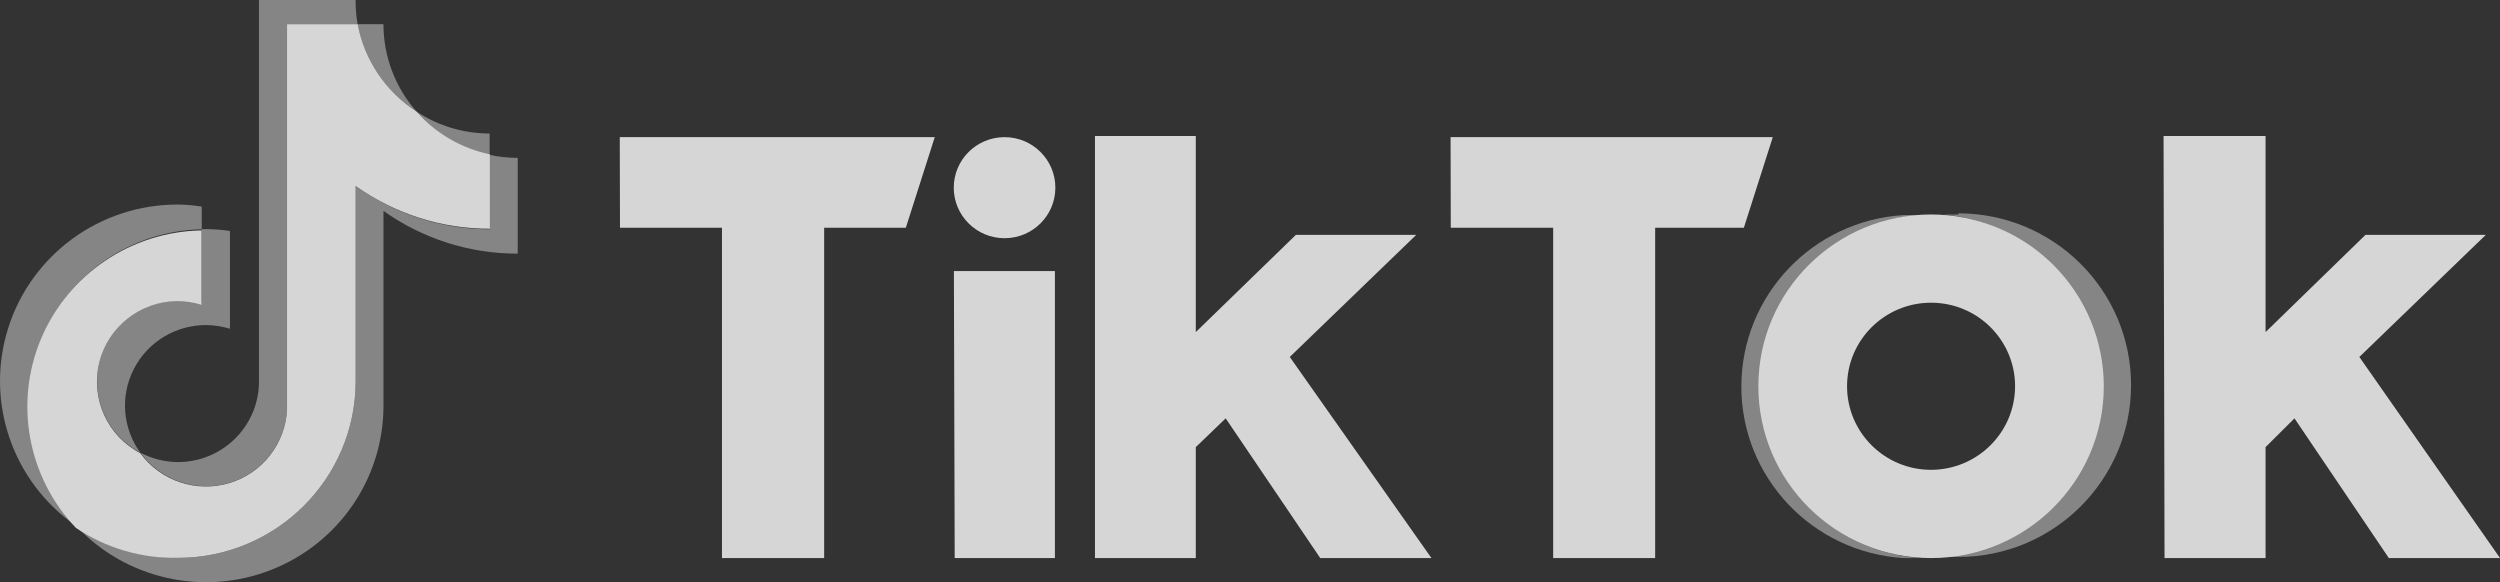 <svg width="146" height="34" viewBox="0 0 146 34" fill="none" xmlns="http://www.w3.org/2000/svg">
<rect x="0" y="0" width="146" height="34" fill="#333333" stroke="none"/>
<g opacity="0.8">
<path d="M11.782 13.39V12.065C11.32 11.992 10.852 11.952 10.384 11.945C5.852 11.936 1.84 14.857 0.479 19.157C-0.882 23.456 0.724 28.137 4.445 30.711C1.658 27.745 0.884 23.426 2.469 19.685C4.054 15.944 7.701 13.478 11.782 13.39Z" fill="white" fill-opacity="0.5"/>
<path d="M12.032 28.398C14.566 28.395 16.649 26.409 16.76 23.891V1.423H20.887C20.803 0.953 20.763 0.477 20.767 0L15.122 0V22.447C15.029 24.978 12.941 26.982 10.395 26.986C9.634 26.98 8.885 26.794 8.211 26.443C8.648 27.046 9.222 27.537 9.886 27.876C10.55 28.216 11.286 28.395 12.032 28.398ZM28.596 9.046V7.797C27.077 7.798 25.592 7.352 24.327 6.516C25.436 7.798 26.934 8.686 28.596 9.046Z" fill="white" fill-opacity="0.5"/>
<path d="M24.326 6.516C23.08 5.105 22.393 3.29 22.393 1.412H20.887C21.081 2.451 21.486 3.439 22.078 4.316C22.669 5.194 23.434 5.942 24.326 6.516ZM10.383 17.561C8.208 17.572 6.32 19.053 5.804 21.154C5.288 23.255 6.275 25.436 8.199 26.444C7.157 25.012 7.009 23.12 7.818 21.546C8.626 19.972 10.254 18.982 12.031 18.983C12.505 18.989 12.976 19.062 13.429 19.2V13.488C12.966 13.419 12.499 13.383 12.031 13.38H11.78V17.723C11.325 17.602 10.854 17.547 10.383 17.561Z" fill="white" fill-opacity="0.5"/>
<path d="M28.597 9.047V13.391C25.785 13.385 23.047 12.5 20.769 10.86V22.274C20.757 27.969 16.111 32.58 10.385 32.58C8.258 32.584 6.183 31.931 4.445 30.712C7.346 33.814 11.859 34.836 15.823 33.286C19.788 31.737 22.395 27.933 22.395 23.697V12.316C24.681 13.945 27.423 14.818 30.235 14.813V9.221C29.685 9.219 29.136 9.161 28.597 9.047Z" fill="white" fill-opacity="0.5"/>
<path d="M20.77 22.274V10.86C23.055 12.49 25.798 13.364 28.61 13.358V9.014C26.949 8.665 25.447 7.788 24.33 6.516C23.438 5.942 22.673 5.194 22.082 4.316C21.49 3.439 21.085 2.451 20.89 1.412H16.763V23.892C16.681 25.897 15.33 27.631 13.398 28.211C11.466 28.791 9.377 28.09 8.192 26.465C6.268 25.458 5.281 23.277 5.797 21.176C6.314 19.075 8.201 17.593 10.376 17.582C10.85 17.587 11.321 17.66 11.773 17.799V13.456C7.67 13.525 3.995 15.999 2.405 19.762C0.816 23.526 1.613 27.868 4.436 30.831C6.191 32.01 8.269 32.621 10.387 32.58C16.113 32.58 20.758 27.969 20.77 22.274Z" fill="white"/>
<path d="M48.131 32.592H42.163V13.298H36.207L36.195 8.009H54.59L52.901 13.298H48.131V32.592ZM96.661 32.592H90.705V13.298H84.725L84.714 8.009H103.531L101.842 13.298H96.661V32.592ZM55.708 15.829H61.607V32.592H55.754L55.708 15.829ZM71.58 24.432L69.834 26.112V32.592H63.946V7.941H69.834V19.393L75.677 13.718H82.706L75.323 20.846L83.596 32.592H77.103L71.58 24.432ZM133.997 24.432L132.309 26.112V32.592H126.409L126.352 7.941H132.309V19.393L138.14 13.718H145.169L137.786 20.846L146.002 32.592H139.509L133.997 24.432Z" fill="white"/>
<path d="M58.666 13.911C60.305 13.911 61.633 12.59 61.633 10.961C61.633 9.331 60.305 8.01 58.666 8.01C57.028 8.01 55.699 9.331 55.699 10.961C55.699 12.59 57.028 13.911 58.666 13.911Z" fill="white"/>
<path d="M102.774 22.559C102.776 17.323 106.825 12.969 112.074 12.56H111.195C105.861 12.87 101.695 17.262 101.695 22.576C101.695 27.89 105.861 32.282 111.195 32.592H112.074C106.812 32.182 102.758 27.808 102.774 22.559Z" fill="white" fill-opacity="0.5"/>
<path d="M114.367 12.527H113.477C118.708 12.957 122.733 17.305 122.733 22.526C122.733 27.747 118.708 32.095 113.477 32.525H114.367C119.938 32.525 124.454 28.033 124.454 22.492C124.454 16.951 119.938 12.459 114.367 12.459V12.527Z" fill="white" fill-opacity="0.5"/>
<path d="M112.775 27.438C110.065 27.438 107.868 25.253 107.868 22.558C107.868 19.863 110.065 17.678 112.775 17.678C115.485 17.678 117.681 19.863 117.681 22.558C117.675 25.251 115.482 27.432 112.775 27.438ZM112.775 12.525C107.204 12.525 102.688 17.017 102.688 22.558C102.688 28.099 107.204 32.591 112.775 32.591C118.346 32.591 122.862 28.099 122.862 22.558C122.862 19.897 121.799 17.345 119.907 15.464C118.016 13.582 115.45 12.525 112.775 12.525Z" fill="white"/>
</g>
</svg>
